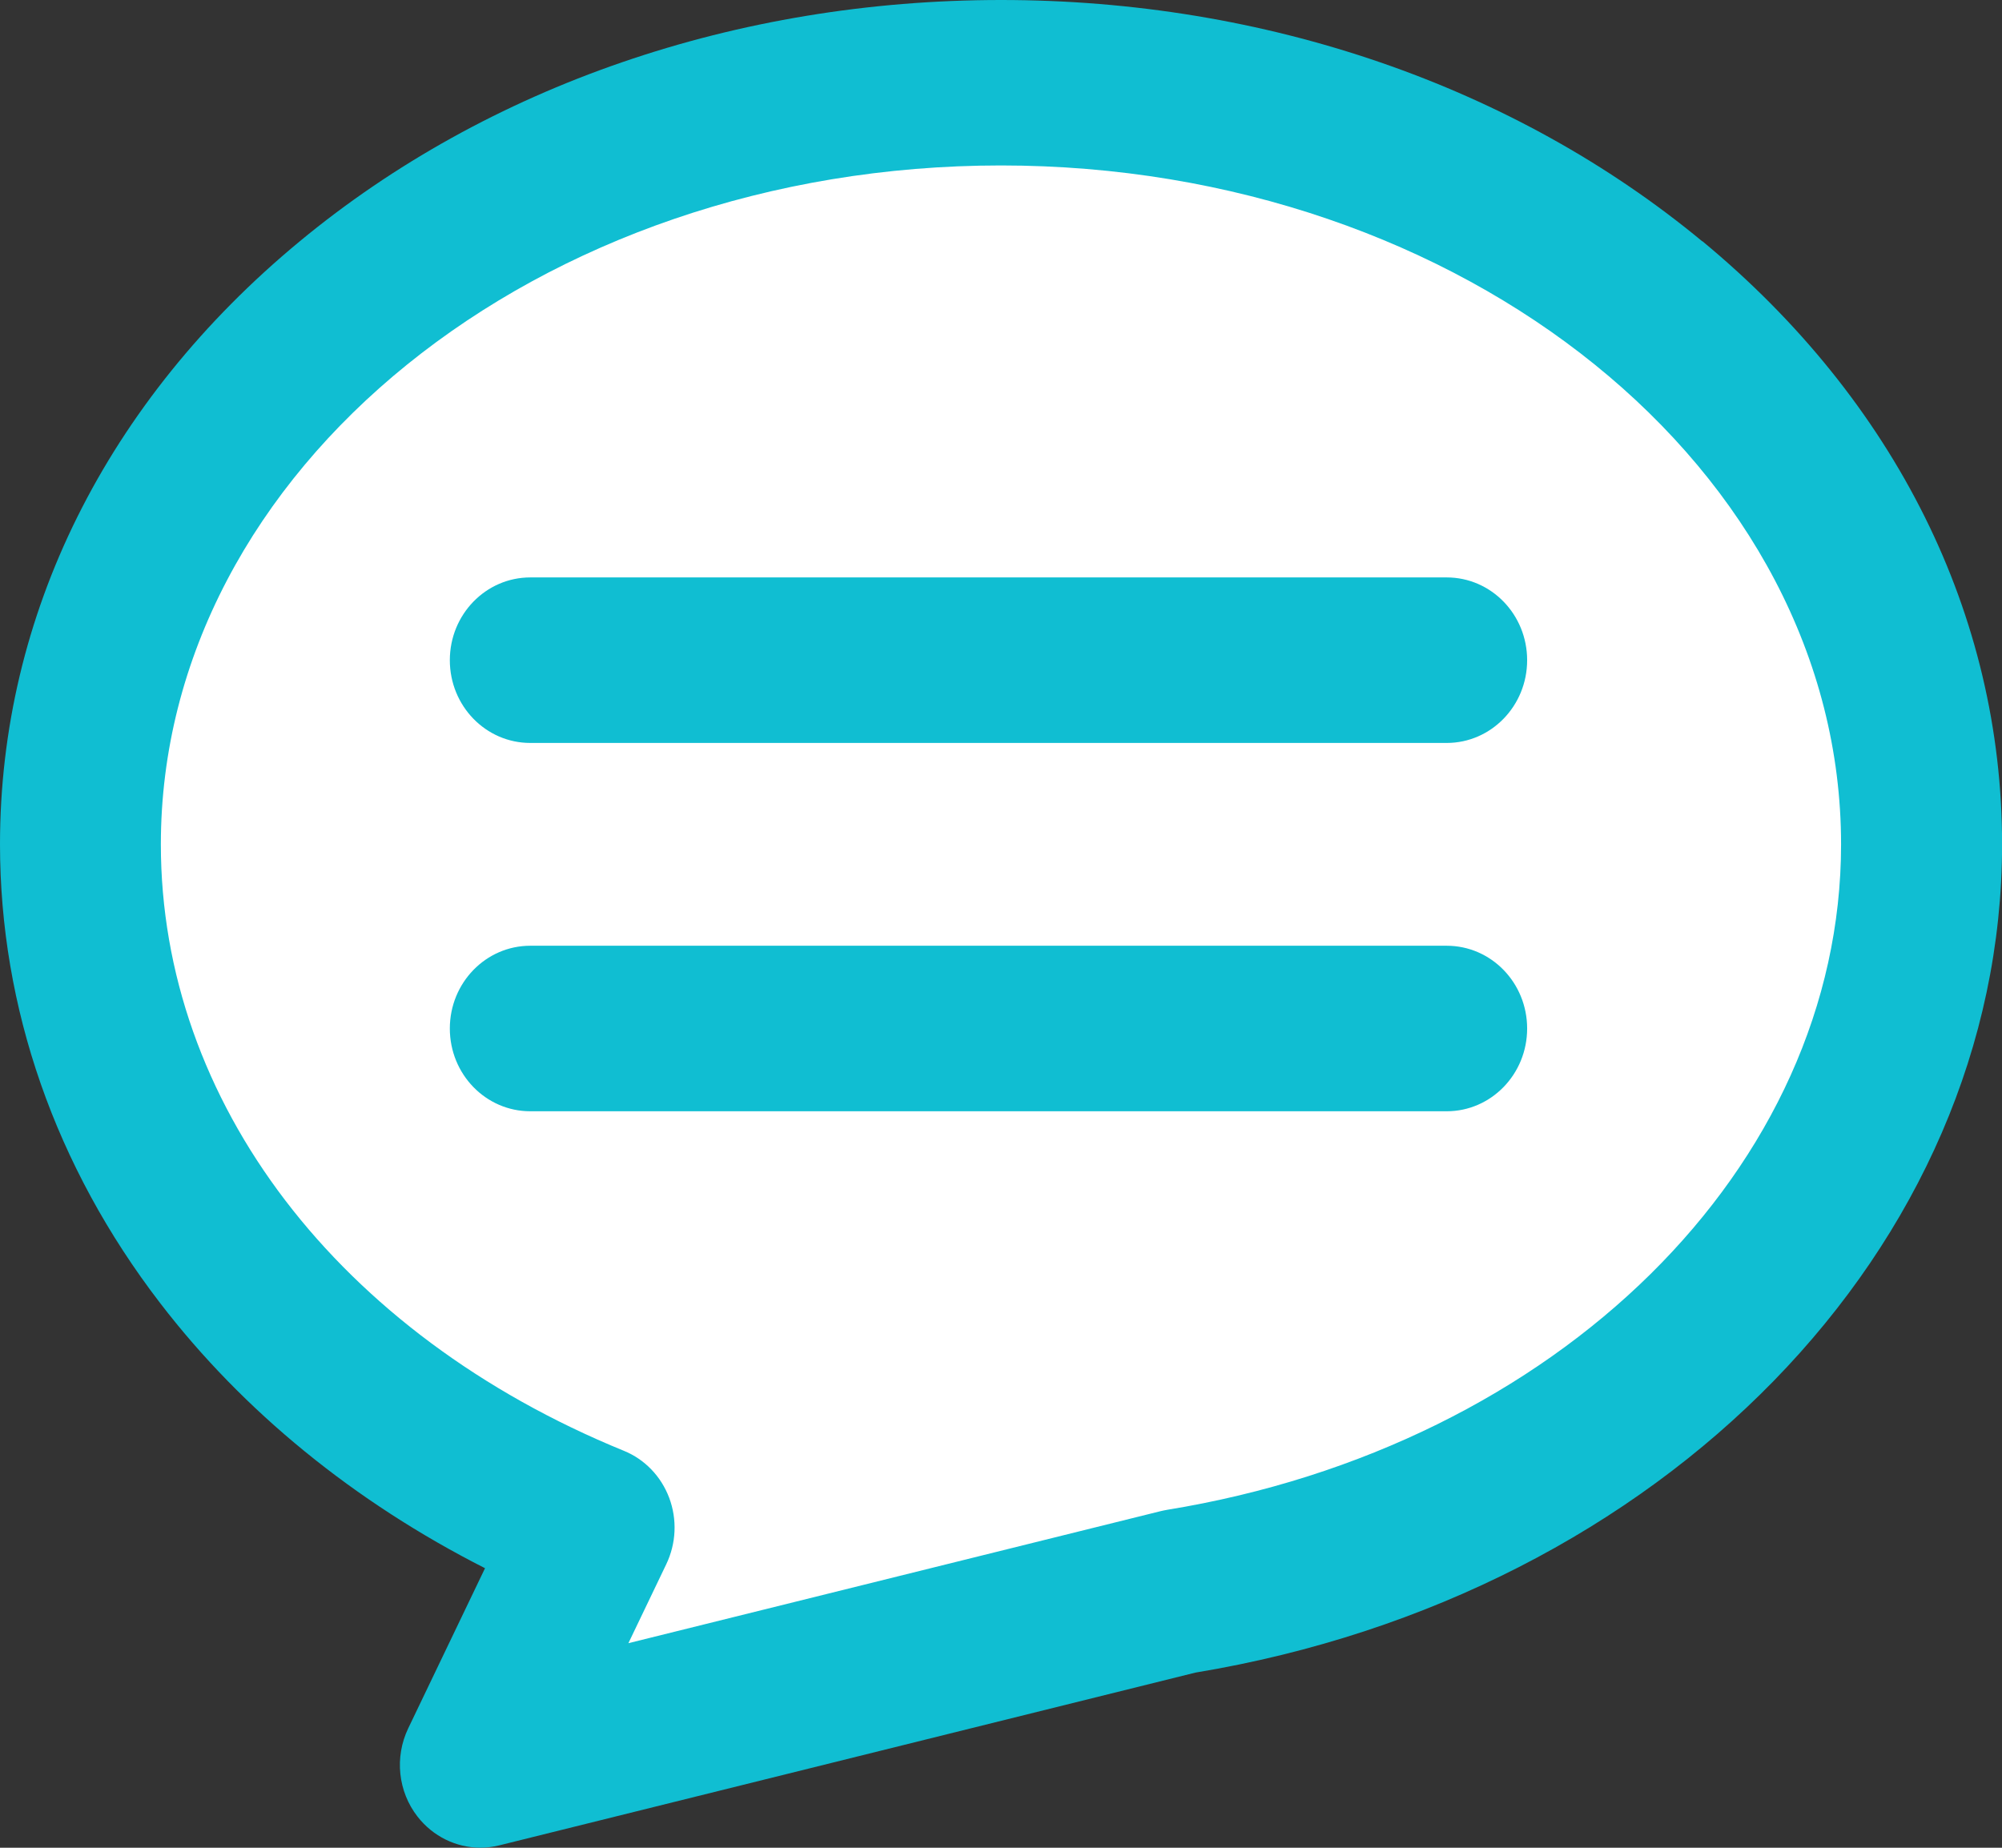 <svg width="26" height="24" viewBox="0 0 26 24" fill="none" xmlns="http://www.w3.org/2000/svg">
<rect x="0" y="0" width="26" height="24" fill="#333333" stroke="none"/>
<g clip-path="url(#clip0_782_5967)">
<path d="M13 1.075C6.397 1.075 1.045 5.504 1.045 10.966C1.045 14.86 3.764 18.227 7.716 19.842L6.238 22.925L15.319 20.672C20.812 19.778 24.956 15.773 24.956 10.966C24.956 5.503 19.603 1.074 13 1.074V1.075Z" fill="white"/>
<path d="M22.108 3.135C19.665 1.114 16.431 0 13.001 0C9.57 0 6.335 1.114 3.892 3.135C1.382 5.211 0 7.992 0 10.966C0 13.091 0.718 15.151 2.078 16.923C3.159 18.333 4.604 19.509 6.299 20.369L5.301 22.45C5.122 22.824 5.169 23.271 5.423 23.596C5.624 23.854 5.926 23.999 6.238 23.999C6.32 23.999 6.402 23.989 6.484 23.969L15.525 21.725C21.598 20.719 26.001 16.2 26.001 10.965C26.001 7.991 24.619 5.21 22.109 3.133L22.108 3.135ZM15.156 19.611C15.129 19.616 15.101 19.621 15.073 19.628L8.161 21.343L8.653 20.317C8.782 20.047 8.796 19.736 8.691 19.455C8.586 19.176 8.373 18.954 8.102 18.844C4.393 17.329 2.089 14.311 2.089 10.967C2.089 6.104 6.984 2.149 12.999 2.149C19.015 2.149 23.91 6.105 23.91 10.967C23.91 15.151 20.228 18.787 15.155 19.611H15.156Z" fill="#10BED2"/>
<path d="M18.788 7.5H6.887C6.31 7.5 5.842 7.981 5.842 8.575C5.842 9.169 6.309 9.65 6.887 9.65H18.788C19.365 9.65 19.833 9.169 19.833 8.575C19.833 7.981 19.366 7.5 18.788 7.5Z" fill="#10BED2"/>
<path d="M18.788 12.284H6.887C6.31 12.284 5.842 12.765 5.842 13.359C5.842 13.953 6.309 14.434 6.887 14.434H18.788C19.365 14.434 19.833 13.953 19.833 13.359C19.833 12.765 19.366 12.284 18.788 12.284Z" fill="#10BED2"/>
</g>
<defs>
<clipPath id="clip0_782_5967">
<rect width="26" height="24" fill="white"/>
</clipPath>
</defs>
</svg>

